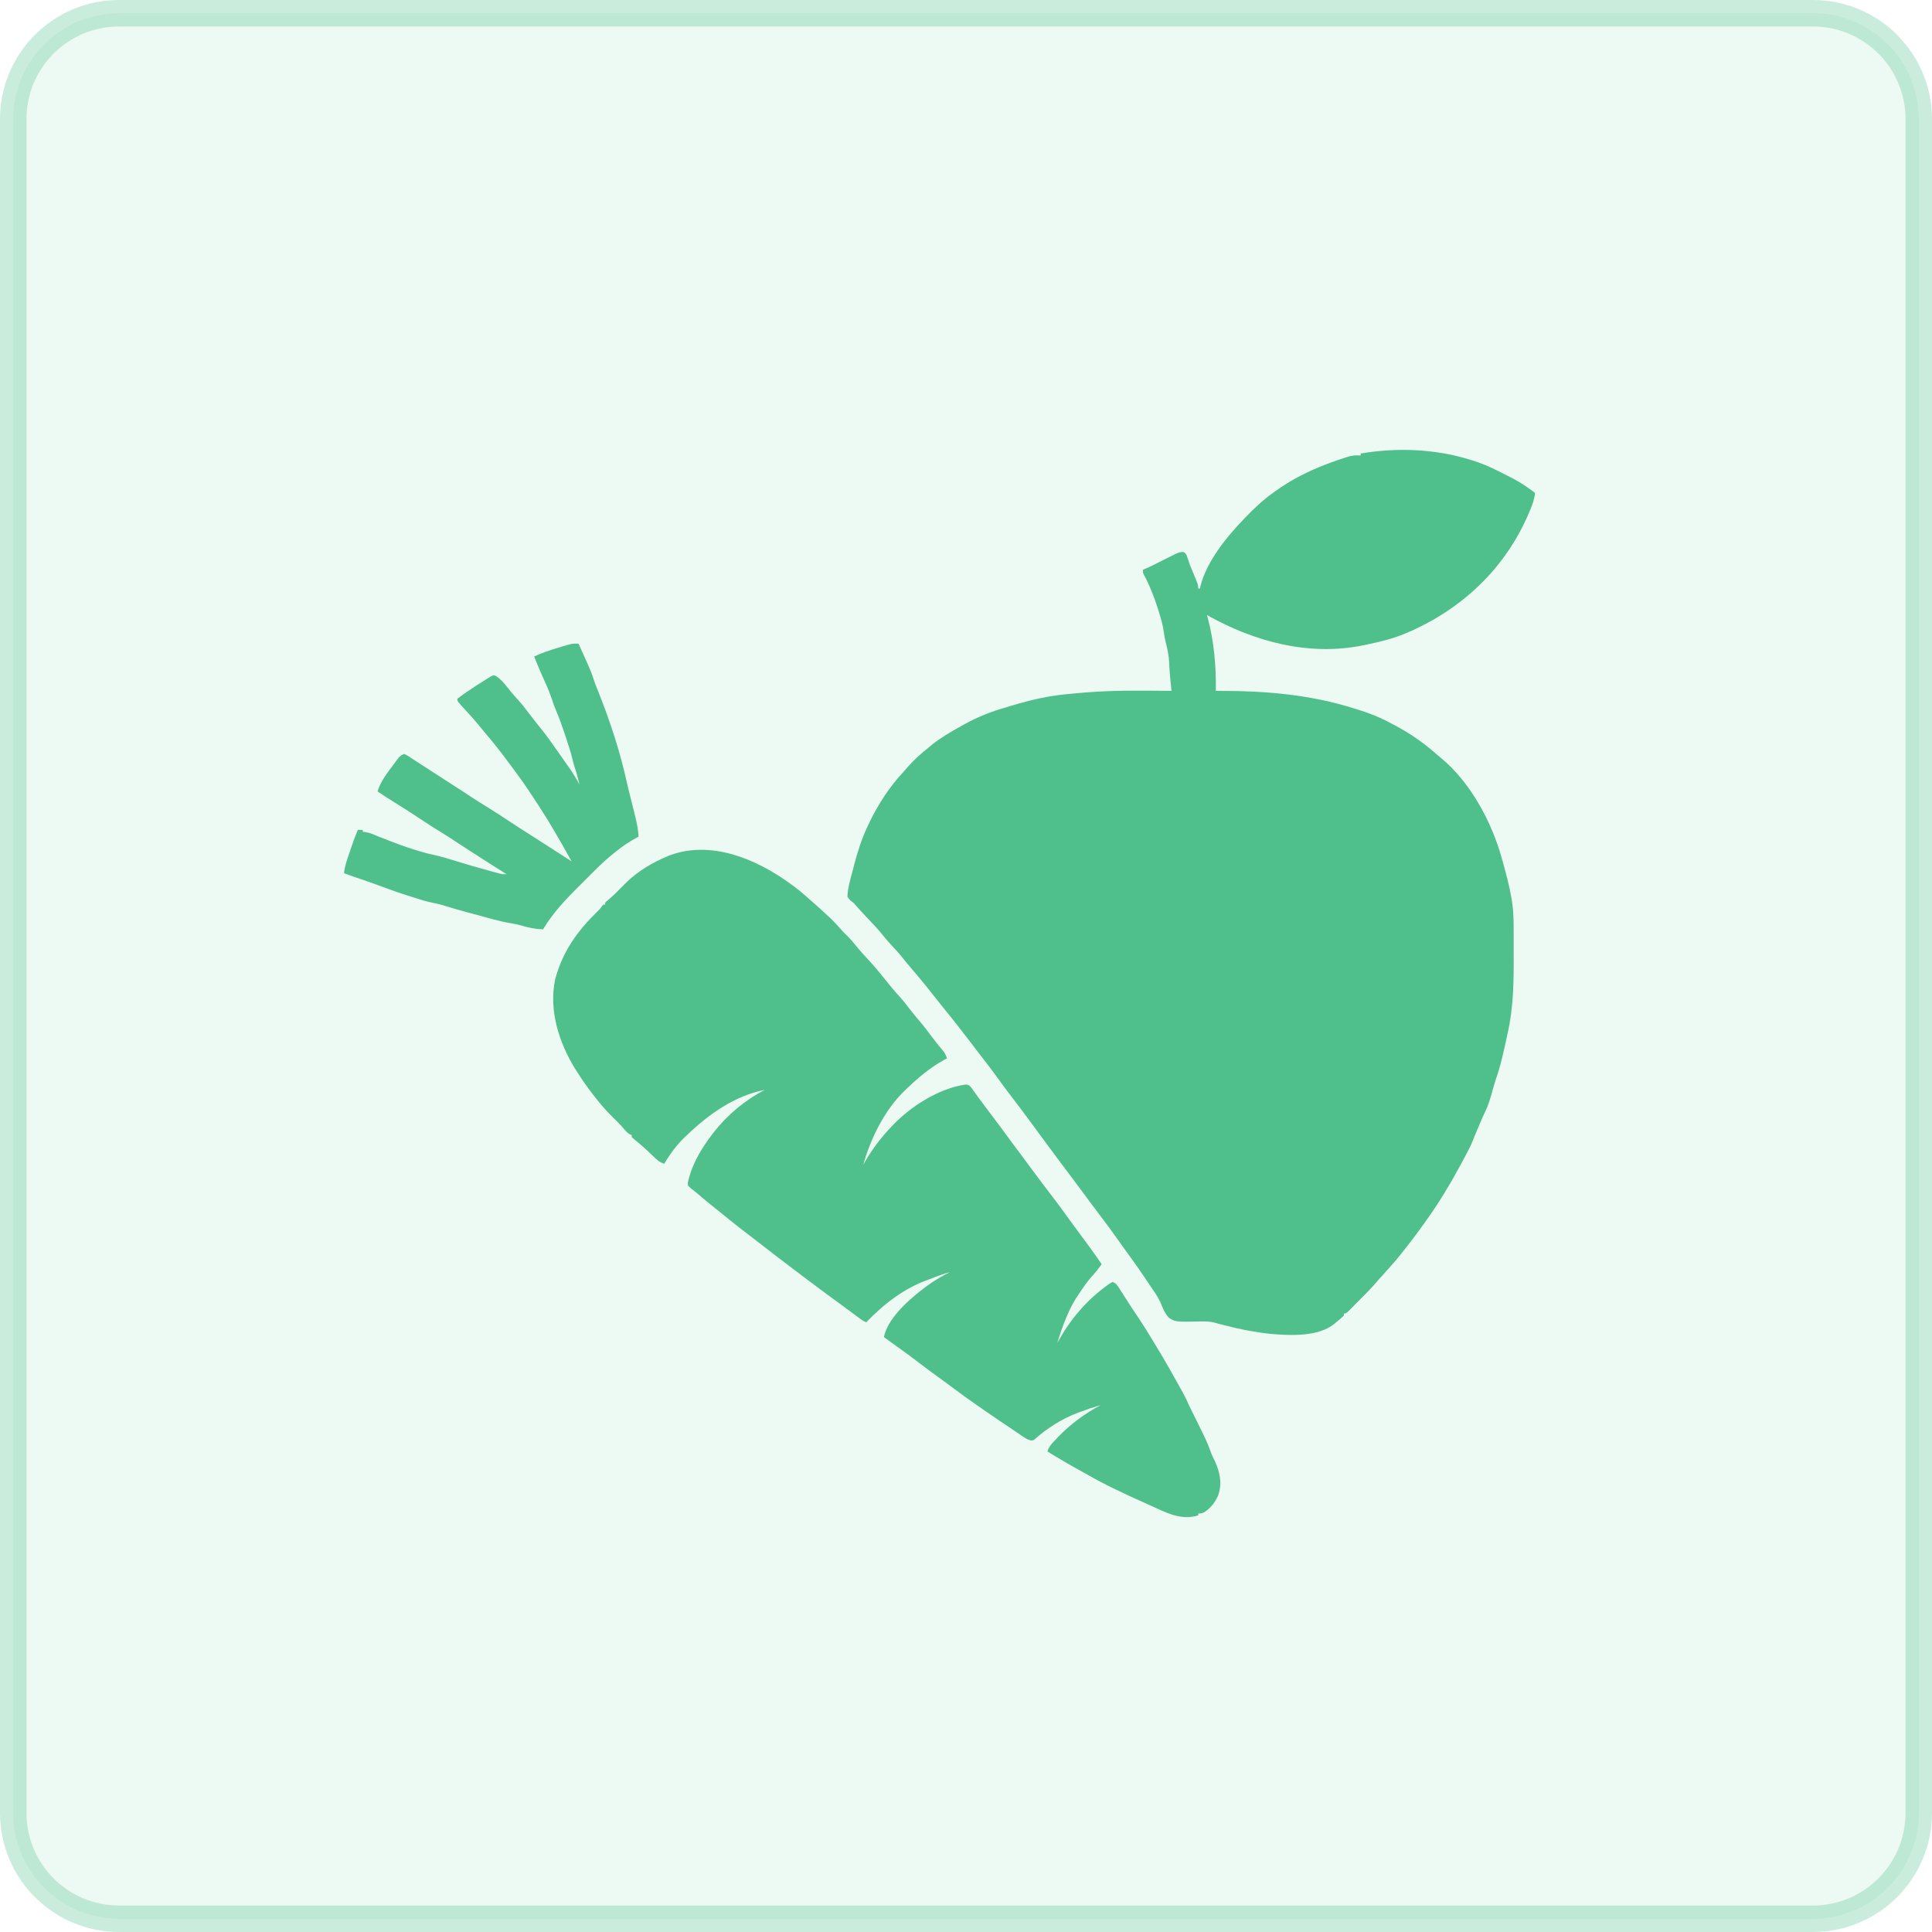 <svg width="73" height="73" viewBox="0 0 73 73" fill="none" xmlns="http://www.w3.org/2000/svg">
<g clip-path="url(#clip0_3541_1472)">
<path d="M68.5 0.5H4.5C2.291 0.5 0.5 2.291 0.5 4.5V68.5C0.5 70.709 2.291 72.5 4.5 72.5H68.5C70.709 72.5 72.5 70.709 72.5 68.5V4.5C72.5 2.291 70.709 0.5 68.5 0.5Z" fill="#4FBF8B" fill-opacity="0.1" stroke="#4FBF8B" stroke-opacity="0.3"/>
<path d="M55.507 17.358C55.534 17.366 55.561 17.374 55.588 17.382C55.949 17.49 56.288 17.636 56.623 17.805C56.657 17.822 56.691 17.838 56.725 17.856C56.838 17.913 56.951 17.97 57.063 18.028C57.099 18.046 57.134 18.064 57.171 18.083C57.468 18.237 57.734 18.423 58.001 18.624C57.98 18.856 57.906 19.051 57.817 19.266C57.802 19.302 57.787 19.338 57.772 19.375C56.936 21.349 55.425 22.85 53.497 23.76C53.467 23.775 53.437 23.789 53.406 23.804C53.326 23.841 53.244 23.875 53.162 23.909C53.122 23.926 53.083 23.943 53.042 23.96C52.587 24.145 52.115 24.255 51.636 24.356C51.605 24.363 51.573 24.369 51.541 24.376C49.481 24.809 47.396 24.25 45.606 23.239C45.615 23.274 45.624 23.309 45.634 23.345C45.872 24.242 45.954 25.178 45.941 26.105C45.973 26.105 46.005 26.105 46.039 26.105C47.817 26.102 49.483 26.239 51.189 26.775C51.225 26.787 51.262 26.798 51.3 26.809C51.746 26.947 52.157 27.11 52.566 27.334C52.621 27.363 52.676 27.392 52.731 27.421C53.301 27.726 53.812 28.082 54.295 28.512C54.354 28.563 54.414 28.613 54.474 28.663C55.563 29.57 56.358 31.05 56.735 32.396C56.751 32.453 56.751 32.453 56.768 32.512C56.899 32.979 57.025 33.444 57.107 33.922C57.114 33.96 57.121 33.998 57.127 34.037C57.185 34.398 57.193 34.751 57.193 35.117C57.193 35.181 57.193 35.245 57.193 35.31C57.194 35.444 57.194 35.579 57.193 35.713C57.193 35.849 57.194 35.984 57.194 36.12C57.199 37.109 57.183 38.086 56.963 39.056C56.953 39.101 56.944 39.145 56.934 39.191C56.905 39.321 56.876 39.45 56.847 39.58C56.838 39.617 56.83 39.655 56.821 39.694C56.74 40.061 56.648 40.418 56.523 40.773C56.473 40.919 56.432 41.067 56.391 41.216C56.317 41.485 56.245 41.745 56.12 41.997C56.04 42.163 55.968 42.334 55.895 42.504C55.881 42.536 55.867 42.569 55.853 42.603C55.785 42.761 55.719 42.921 55.656 43.082C55.585 43.261 55.5 43.43 55.409 43.6C55.393 43.63 55.377 43.66 55.36 43.692C55.31 43.785 55.259 43.879 55.209 43.972C55.187 44.013 55.187 44.013 55.164 44.056C54.784 44.759 54.371 45.443 53.906 46.093C53.887 46.12 53.868 46.148 53.848 46.175C53.58 46.553 53.303 46.923 53.013 47.285C52.986 47.318 52.96 47.352 52.933 47.386C52.758 47.609 52.571 47.82 52.38 48.029C52.323 48.093 52.265 48.156 52.208 48.22C52.183 48.248 52.158 48.275 52.132 48.304C52.085 48.356 52.039 48.408 51.994 48.462C51.797 48.692 51.585 48.905 51.371 49.119C51.307 49.184 51.243 49.248 51.178 49.313C51.138 49.355 51.097 49.395 51.056 49.437C51.027 49.466 51.027 49.466 50.998 49.495C50.862 49.63 50.862 49.63 50.779 49.63C50.779 49.654 50.779 49.679 50.779 49.704C50.687 49.799 50.584 49.881 50.482 49.965C50.453 49.99 50.453 49.99 50.423 50.017C49.809 50.521 48.739 50.464 48 50.399C47.415 50.336 46.844 50.227 46.276 50.076C46.201 50.057 46.127 50.038 46.052 50.02C46.004 50.008 45.956 49.995 45.909 49.98C45.714 49.926 45.527 49.926 45.326 49.931C44.42 49.95 44.42 49.95 44.166 49.791C44.007 49.621 43.928 49.41 43.841 49.197C43.736 48.973 43.592 48.773 43.452 48.569C43.404 48.499 43.357 48.429 43.31 48.358C43.056 47.977 42.791 47.605 42.521 47.236C42.436 47.12 42.352 47.003 42.27 46.886C42.038 46.553 41.798 46.228 41.551 45.906C41.316 45.6 41.088 45.289 40.859 44.978C40.731 44.803 40.6 44.629 40.469 44.456C40.392 44.353 40.315 44.251 40.239 44.149C40.202 44.1 40.166 44.052 40.13 44.004C40.112 43.98 40.094 43.956 40.076 43.932C40.04 43.884 40.004 43.836 39.968 43.788C39.83 43.604 39.693 43.419 39.557 43.234C39.535 43.204 39.512 43.173 39.489 43.142C39.374 42.986 39.259 42.829 39.144 42.673C38.806 42.214 38.468 41.756 38.119 41.306C37.993 41.142 37.871 40.977 37.752 40.808C37.587 40.575 37.415 40.348 37.239 40.123C37.164 40.026 37.089 39.928 37.014 39.831C36.992 39.801 36.992 39.801 36.968 39.772C36.88 39.657 36.792 39.542 36.705 39.427C36.351 38.963 35.993 38.504 35.624 38.053C35.491 37.889 35.36 37.724 35.23 37.558C34.967 37.221 34.695 36.893 34.416 36.569C34.309 36.445 34.205 36.319 34.104 36.19C33.97 36.02 33.824 35.862 33.675 35.704C33.562 35.582 33.454 35.458 33.35 35.327C33.154 35.082 32.936 34.858 32.72 34.631C32.581 34.484 32.444 34.335 32.312 34.182C32.246 34.107 32.246 34.107 32.171 34.053C32.106 34.003 32.106 34.003 32.02 33.885C32.029 33.554 32.133 33.221 32.217 32.902C32.236 32.829 32.255 32.756 32.273 32.682C32.401 32.188 32.555 31.71 32.771 31.247C32.789 31.208 32.806 31.17 32.825 31.131C33.172 30.394 33.618 29.713 34.178 29.12C34.224 29.069 34.269 29.017 34.313 28.964C34.556 28.688 34.821 28.456 35.109 28.227C35.145 28.197 35.181 28.168 35.218 28.137C35.556 27.866 35.921 27.655 36.3 27.445C36.349 27.418 36.398 27.39 36.447 27.362C36.933 27.092 37.441 26.891 37.975 26.738C38.043 26.718 38.111 26.697 38.179 26.676C38.64 26.537 39.101 26.412 39.576 26.329C39.608 26.323 39.641 26.317 39.674 26.311C40.079 26.244 40.486 26.209 40.895 26.175C40.935 26.172 40.975 26.168 41.016 26.165C42.098 26.077 43.181 26.091 44.266 26.105C44.263 26.084 44.261 26.064 44.259 26.042C44.249 25.946 44.239 25.849 44.229 25.753C44.226 25.721 44.222 25.688 44.219 25.654C44.198 25.448 44.184 25.244 44.177 25.038C44.164 24.768 44.113 24.52 44.044 24.259C44.01 24.128 43.99 23.997 43.972 23.864C43.934 23.613 43.87 23.378 43.793 23.137C43.78 23.095 43.767 23.053 43.754 23.01C43.61 22.56 43.443 22.124 43.218 21.709C43.186 21.639 43.186 21.639 43.186 21.527C43.223 21.511 43.261 21.496 43.299 21.48C43.444 21.418 43.585 21.347 43.726 21.276C43.805 21.236 43.883 21.197 43.962 21.157C44.015 21.131 44.068 21.104 44.121 21.078C44.196 21.04 44.272 21.003 44.347 20.966C44.37 20.955 44.392 20.943 44.416 20.931C44.515 20.884 44.593 20.857 44.704 20.855C44.787 20.894 44.787 20.894 44.839 20.988C44.852 21.028 44.866 21.069 44.88 21.11C44.895 21.154 44.91 21.198 44.926 21.243C44.941 21.288 44.957 21.332 44.973 21.378C45.005 21.457 45.037 21.535 45.071 21.613C45.271 22.09 45.271 22.09 45.271 22.234C45.295 22.234 45.32 22.234 45.345 22.234C45.35 22.198 45.35 22.198 45.355 22.161C45.58 21.236 46.335 20.3 46.983 19.629C47.017 19.593 47.017 19.593 47.051 19.558C47.381 19.215 47.711 18.899 48.099 18.624C48.131 18.601 48.163 18.578 48.195 18.554C48.794 18.123 49.422 17.806 50.109 17.544C50.135 17.534 50.161 17.524 50.187 17.514C50.355 17.449 50.525 17.392 50.696 17.335C50.72 17.327 50.744 17.319 50.769 17.31C50.942 17.253 51.09 17.204 51.273 17.207C51.319 17.208 51.365 17.208 51.412 17.209C51.412 17.185 51.412 17.16 51.412 17.135C52.767 16.908 54.191 16.957 55.507 17.358Z" fill="#4FBF8B"/>
<path d="M30.203 33.649C30.333 33.756 30.46 33.867 30.585 33.979C30.652 34.039 30.721 34.099 30.789 34.158C30.95 34.298 31.106 34.443 31.262 34.589C31.302 34.626 31.302 34.626 31.343 34.664C31.498 34.809 31.641 34.96 31.779 35.121C31.849 35.201 31.923 35.274 31.999 35.347C32.151 35.497 32.284 35.657 32.417 35.824C32.513 35.94 32.613 36.051 32.716 36.162C32.733 36.181 32.751 36.2 32.769 36.219C32.786 36.237 32.803 36.256 32.82 36.275C33.022 36.493 33.212 36.718 33.396 36.95C33.583 37.185 33.771 37.418 33.974 37.639C34.117 37.795 34.245 37.959 34.373 38.127C34.483 38.272 34.598 38.411 34.717 38.549C34.891 38.751 35.052 38.961 35.21 39.176C35.348 39.362 35.492 39.54 35.643 39.716C35.709 39.804 35.746 39.885 35.782 39.989C35.734 40.014 35.734 40.014 35.685 40.041C35.159 40.329 34.725 40.692 34.293 41.105C34.269 41.128 34.244 41.15 34.219 41.173C33.439 41.911 32.906 42.989 32.618 44.009C32.638 43.974 32.658 43.939 32.678 43.904C32.957 43.423 33.278 42.999 33.66 42.594C33.699 42.552 33.699 42.552 33.739 42.51C34.428 41.792 35.493 41.116 36.491 40.978C36.601 40.994 36.601 40.994 36.688 41.078C36.73 41.138 36.73 41.138 36.773 41.198C36.806 41.243 36.838 41.288 36.871 41.333C36.887 41.357 36.904 41.381 36.921 41.405C36.989 41.5 37.06 41.593 37.13 41.687C37.186 41.761 37.242 41.835 37.297 41.91C37.385 42.027 37.474 42.145 37.562 42.262C37.777 42.548 37.992 42.835 38.202 43.125C38.314 43.279 38.428 43.43 38.543 43.582C38.688 43.775 38.831 43.97 38.974 44.164C39.236 44.522 39.505 44.875 39.775 45.227C39.992 45.511 40.205 45.798 40.411 46.09C40.509 46.228 40.609 46.364 40.711 46.498C41.024 46.915 41.333 47.336 41.626 47.768C41.511 47.927 41.394 48.078 41.261 48.222C41.075 48.428 40.923 48.654 40.77 48.885C40.746 48.92 40.722 48.956 40.697 48.992C40.547 49.221 40.428 49.452 40.323 49.704C40.305 49.747 40.286 49.791 40.267 49.837C40.144 50.135 40.04 50.435 39.951 50.746C39.978 50.697 39.978 50.697 40.005 50.646C40.454 49.839 41.054 49.137 41.8 48.592C41.822 48.575 41.844 48.559 41.867 48.542C41.929 48.499 41.929 48.499 42.035 48.438C42.18 48.486 42.221 48.572 42.3 48.695C42.321 48.729 42.321 48.729 42.343 48.763C42.391 48.836 42.438 48.909 42.484 48.982C42.517 49.032 42.549 49.083 42.581 49.133C42.629 49.207 42.677 49.281 42.725 49.355C42.834 49.524 42.946 49.692 43.059 49.859C43.244 50.135 43.416 50.419 43.588 50.703C43.632 50.776 43.676 50.849 43.721 50.922C44.041 51.45 44.344 51.988 44.643 52.528C44.66 52.558 44.677 52.588 44.694 52.62C44.786 52.786 44.865 52.953 44.939 53.128C44.981 53.215 45.025 53.302 45.069 53.389C45.198 53.646 45.325 53.904 45.45 54.163C45.468 54.198 45.485 54.233 45.502 54.27C45.601 54.476 45.686 54.683 45.761 54.899C45.802 55.008 45.852 55.109 45.906 55.212C46.1 55.647 46.189 56.071 46.018 56.529C45.895 56.788 45.73 56.998 45.485 57.15C45.385 57.185 45.385 57.185 45.274 57.185C45.274 57.21 45.274 57.234 45.274 57.26C44.701 57.432 44.207 57.226 43.693 56.986C43.549 56.919 43.405 56.854 43.26 56.79C42.512 56.456 41.77 56.112 41.06 55.703C40.949 55.639 40.837 55.577 40.724 55.516C40.507 55.398 40.294 55.274 40.081 55.147C40.045 55.126 40.009 55.104 39.971 55.082C39.706 54.925 39.706 54.925 39.579 54.84C39.635 54.647 39.757 54.528 39.893 54.387C39.916 54.362 39.94 54.337 39.964 54.312C40.447 53.809 40.975 53.422 41.589 53.091C41.324 53.167 41.065 53.253 40.807 53.351C40.774 53.363 40.741 53.375 40.707 53.388C40.119 53.614 39.56 53.965 39.093 54.388C39.02 54.431 39.02 54.431 38.934 54.422C38.825 54.391 38.753 54.35 38.661 54.286C38.628 54.264 38.596 54.243 38.563 54.22C38.512 54.185 38.512 54.185 38.46 54.149C38.425 54.126 38.389 54.102 38.353 54.077C38.284 54.03 38.215 53.983 38.145 53.936C38.034 53.86 37.923 53.786 37.811 53.712C37.604 53.574 37.399 53.433 37.195 53.291C37.112 53.233 37.029 53.176 36.947 53.118C36.628 52.897 36.312 52.672 36.003 52.438C35.823 52.302 35.642 52.17 35.459 52.039C35.206 51.858 34.958 51.672 34.712 51.483C34.453 51.285 34.192 51.09 33.925 50.902C33.748 50.777 33.574 50.65 33.4 50.523C33.542 49.741 34.562 48.908 35.186 48.475C35.414 48.324 35.648 48.186 35.894 48.066C35.673 48.128 35.46 48.198 35.249 48.286C35.179 48.314 35.109 48.34 35.039 48.365C34.151 48.684 33.376 49.287 32.73 49.964C32.597 49.905 32.489 49.824 32.374 49.736C32.232 49.629 32.09 49.522 31.946 49.417C31.484 49.083 31.026 48.744 30.571 48.401C30.538 48.376 30.506 48.352 30.472 48.327C29.788 47.816 29.11 47.295 28.436 46.77C28.272 46.642 28.108 46.515 27.942 46.389C27.707 46.208 27.477 46.021 27.248 45.834C27.138 45.744 27.027 45.655 26.916 45.567C26.75 45.435 26.587 45.299 26.426 45.16C26.34 45.086 26.254 45.014 26.163 44.947C26.09 44.893 26.09 44.893 25.993 44.79C25.986 44.679 25.995 44.632 26.03 44.53C26.038 44.5 26.045 44.47 26.053 44.439C26.214 43.88 26.537 43.353 26.886 42.892C26.911 42.858 26.937 42.825 26.963 42.79C27.491 42.119 28.14 41.576 28.896 41.18C27.762 41.402 26.771 42.103 25.955 42.892C25.928 42.917 25.901 42.943 25.872 42.969C25.567 43.26 25.312 43.609 25.099 43.971C24.91 43.916 24.797 43.8 24.66 43.667C24.613 43.623 24.567 43.579 24.52 43.535C24.498 43.514 24.476 43.493 24.453 43.471C24.296 43.323 24.132 43.183 23.964 43.048C23.918 43.008 23.918 43.008 23.871 42.966C23.871 42.942 23.871 42.917 23.871 42.892C23.849 42.883 23.827 42.873 23.805 42.864C23.712 42.812 23.662 42.757 23.594 42.676C23.465 42.521 23.324 42.381 23.179 42.24C22.945 42.011 22.733 41.773 22.531 41.515C22.501 41.477 22.471 41.44 22.441 41.401C22.205 41.103 21.989 40.794 21.787 40.472C21.765 40.439 21.765 40.439 21.744 40.405C21.123 39.407 20.73 38.182 20.977 37.003C21.262 35.938 21.817 35.178 22.594 34.419C22.68 34.335 22.68 34.335 22.743 34.245C22.759 34.224 22.775 34.203 22.791 34.182C22.816 34.182 22.841 34.182 22.866 34.182C22.866 34.157 22.866 34.133 22.866 34.108C22.922 34.052 22.922 34.052 22.998 33.989C23.148 33.862 23.287 33.727 23.424 33.586C23.486 33.524 23.548 33.462 23.61 33.4C23.639 33.372 23.667 33.344 23.696 33.315C24.137 32.895 24.651 32.594 25.211 32.358C25.257 32.338 25.257 32.338 25.305 32.318C27.017 31.685 28.883 32.598 30.203 33.649Z" fill="#4FBF8B"/>
<path d="M21.859 24.321C22.33 25.36 22.33 25.36 22.452 25.732C22.485 25.828 22.521 25.921 22.559 26.015C23.03 27.183 23.427 28.375 23.695 29.605C23.726 29.746 23.761 29.887 23.797 30.027C23.861 30.282 23.925 30.537 23.988 30.793C23.997 30.832 24.007 30.87 24.017 30.911C24.074 31.146 24.113 31.375 24.129 31.616C24.105 31.628 24.081 31.641 24.055 31.653C23.773 31.8 23.522 31.976 23.273 32.175C23.244 32.197 23.215 32.22 23.186 32.244C22.933 32.446 22.7 32.662 22.472 32.89C22.436 32.926 22.4 32.962 22.364 32.998C22.289 33.072 22.214 33.147 22.14 33.222C22.064 33.297 21.989 33.373 21.913 33.448C21.39 33.966 20.899 34.479 20.519 35.115C20.225 35.104 19.967 35.053 19.687 34.967C19.555 34.93 19.426 34.905 19.291 34.882C18.846 34.807 18.413 34.676 17.979 34.557C17.859 34.525 17.74 34.493 17.621 34.462C17.347 34.389 17.076 34.31 16.806 34.226C16.66 34.181 16.516 34.142 16.365 34.115C16.119 34.068 15.882 33.99 15.643 33.914C15.564 33.889 15.484 33.864 15.404 33.839C15.159 33.762 14.915 33.682 14.675 33.589C14.257 33.434 13.837 33.282 13.413 33.143C13.274 33.097 13.137 33.046 13 32.993C13.023 32.729 13.113 32.487 13.198 32.237C13.212 32.194 13.227 32.15 13.242 32.105C13.327 31.852 13.418 31.602 13.521 31.356C13.582 31.356 13.644 31.356 13.707 31.356C13.707 31.38 13.707 31.405 13.707 31.43C13.764 31.436 13.764 31.436 13.821 31.442C13.973 31.468 14.088 31.517 14.228 31.579C14.965 31.872 15.737 32.174 16.515 32.331C16.686 32.369 16.852 32.42 17.02 32.472C17.82 32.717 17.82 32.717 18.625 32.94C18.66 32.949 18.696 32.959 18.732 32.968C18.764 32.977 18.797 32.985 18.83 32.993C18.858 33.001 18.886 33.008 18.915 33.015C19.004 33.035 19.004 33.035 19.142 33.031C19.106 33.008 19.07 32.986 19.034 32.964C18.706 32.76 18.381 32.553 18.058 32.343C17.941 32.267 17.823 32.191 17.704 32.116C17.572 32.032 17.441 31.946 17.311 31.859C17.085 31.707 16.857 31.561 16.625 31.421C16.378 31.272 16.137 31.116 15.899 30.955C15.573 30.736 15.242 30.526 14.908 30.319C14.691 30.185 14.477 30.047 14.266 29.904C14.381 29.507 14.667 29.163 14.91 28.834C14.929 28.808 14.947 28.782 14.967 28.756C14.985 28.732 15.003 28.708 15.021 28.683C15.037 28.662 15.053 28.641 15.069 28.619C15.131 28.554 15.187 28.521 15.271 28.489C15.352 28.522 15.352 28.522 15.44 28.58C15.571 28.666 15.702 28.75 15.833 28.834C16.086 28.995 16.337 29.159 16.588 29.323C16.762 29.437 16.937 29.55 17.113 29.662C17.36 29.818 17.603 29.979 17.847 30.139C18.033 30.26 18.22 30.38 18.41 30.495C18.648 30.641 18.882 30.794 19.115 30.948C19.476 31.185 19.837 31.421 20.203 31.65C20.471 31.819 20.736 31.991 21.002 32.163C21.127 32.244 21.252 32.324 21.377 32.405C21.4 32.419 21.422 32.434 21.445 32.448C21.496 32.481 21.547 32.514 21.598 32.547C21.134 31.704 20.653 30.878 20.115 30.079C20.075 30.02 20.036 29.961 19.997 29.901C19.797 29.596 19.583 29.303 19.365 29.011C19.336 28.972 19.307 28.933 19.277 28.893C19.195 28.783 19.113 28.673 19.03 28.564C19.001 28.525 18.971 28.486 18.941 28.446C18.75 28.195 18.552 27.952 18.347 27.712C18.256 27.606 18.168 27.498 18.081 27.389C17.927 27.2 17.764 27.021 17.598 26.842C17.28 26.498 17.28 26.498 17.28 26.405C17.369 26.335 17.458 26.269 17.55 26.205C17.578 26.186 17.606 26.166 17.635 26.146C17.858 25.992 18.085 25.845 18.316 25.703C18.348 25.682 18.379 25.662 18.412 25.641C18.442 25.623 18.472 25.605 18.503 25.586C18.529 25.57 18.555 25.554 18.583 25.537C18.658 25.512 18.658 25.512 18.738 25.541C18.973 25.695 19.143 25.936 19.316 26.152C19.395 26.247 19.476 26.338 19.56 26.428C19.731 26.615 19.882 26.814 20.035 27.016C20.169 27.193 20.306 27.368 20.447 27.54C20.661 27.805 20.857 28.08 21.05 28.36C21.123 28.464 21.195 28.567 21.268 28.671C21.322 28.747 21.375 28.823 21.428 28.899C21.454 28.934 21.479 28.97 21.505 29.007C21.648 29.213 21.779 29.421 21.896 29.643C21.84 29.41 21.781 29.18 21.702 28.953C21.672 28.858 21.648 28.763 21.626 28.666C21.56 28.4 21.475 28.141 21.388 27.881C21.361 27.801 21.335 27.721 21.308 27.641C21.217 27.369 21.12 27.102 21.007 26.838C20.949 26.7 20.9 26.559 20.852 26.417C20.786 26.228 20.719 26.044 20.635 25.863C20.576 25.735 20.52 25.606 20.463 25.477C20.452 25.451 20.441 25.425 20.429 25.399C20.343 25.202 20.261 25.005 20.184 24.805C20.473 24.669 20.77 24.571 21.075 24.479C21.131 24.462 21.131 24.462 21.188 24.444C21.625 24.314 21.625 24.314 21.859 24.321Z" fill="#4FBF8B"/>
</g>
<defs>
<clipPath id="clip0_3541_1472">
<rect width="73" height="73" fill="white"/>
</clipPath>
</defs>
</svg>
